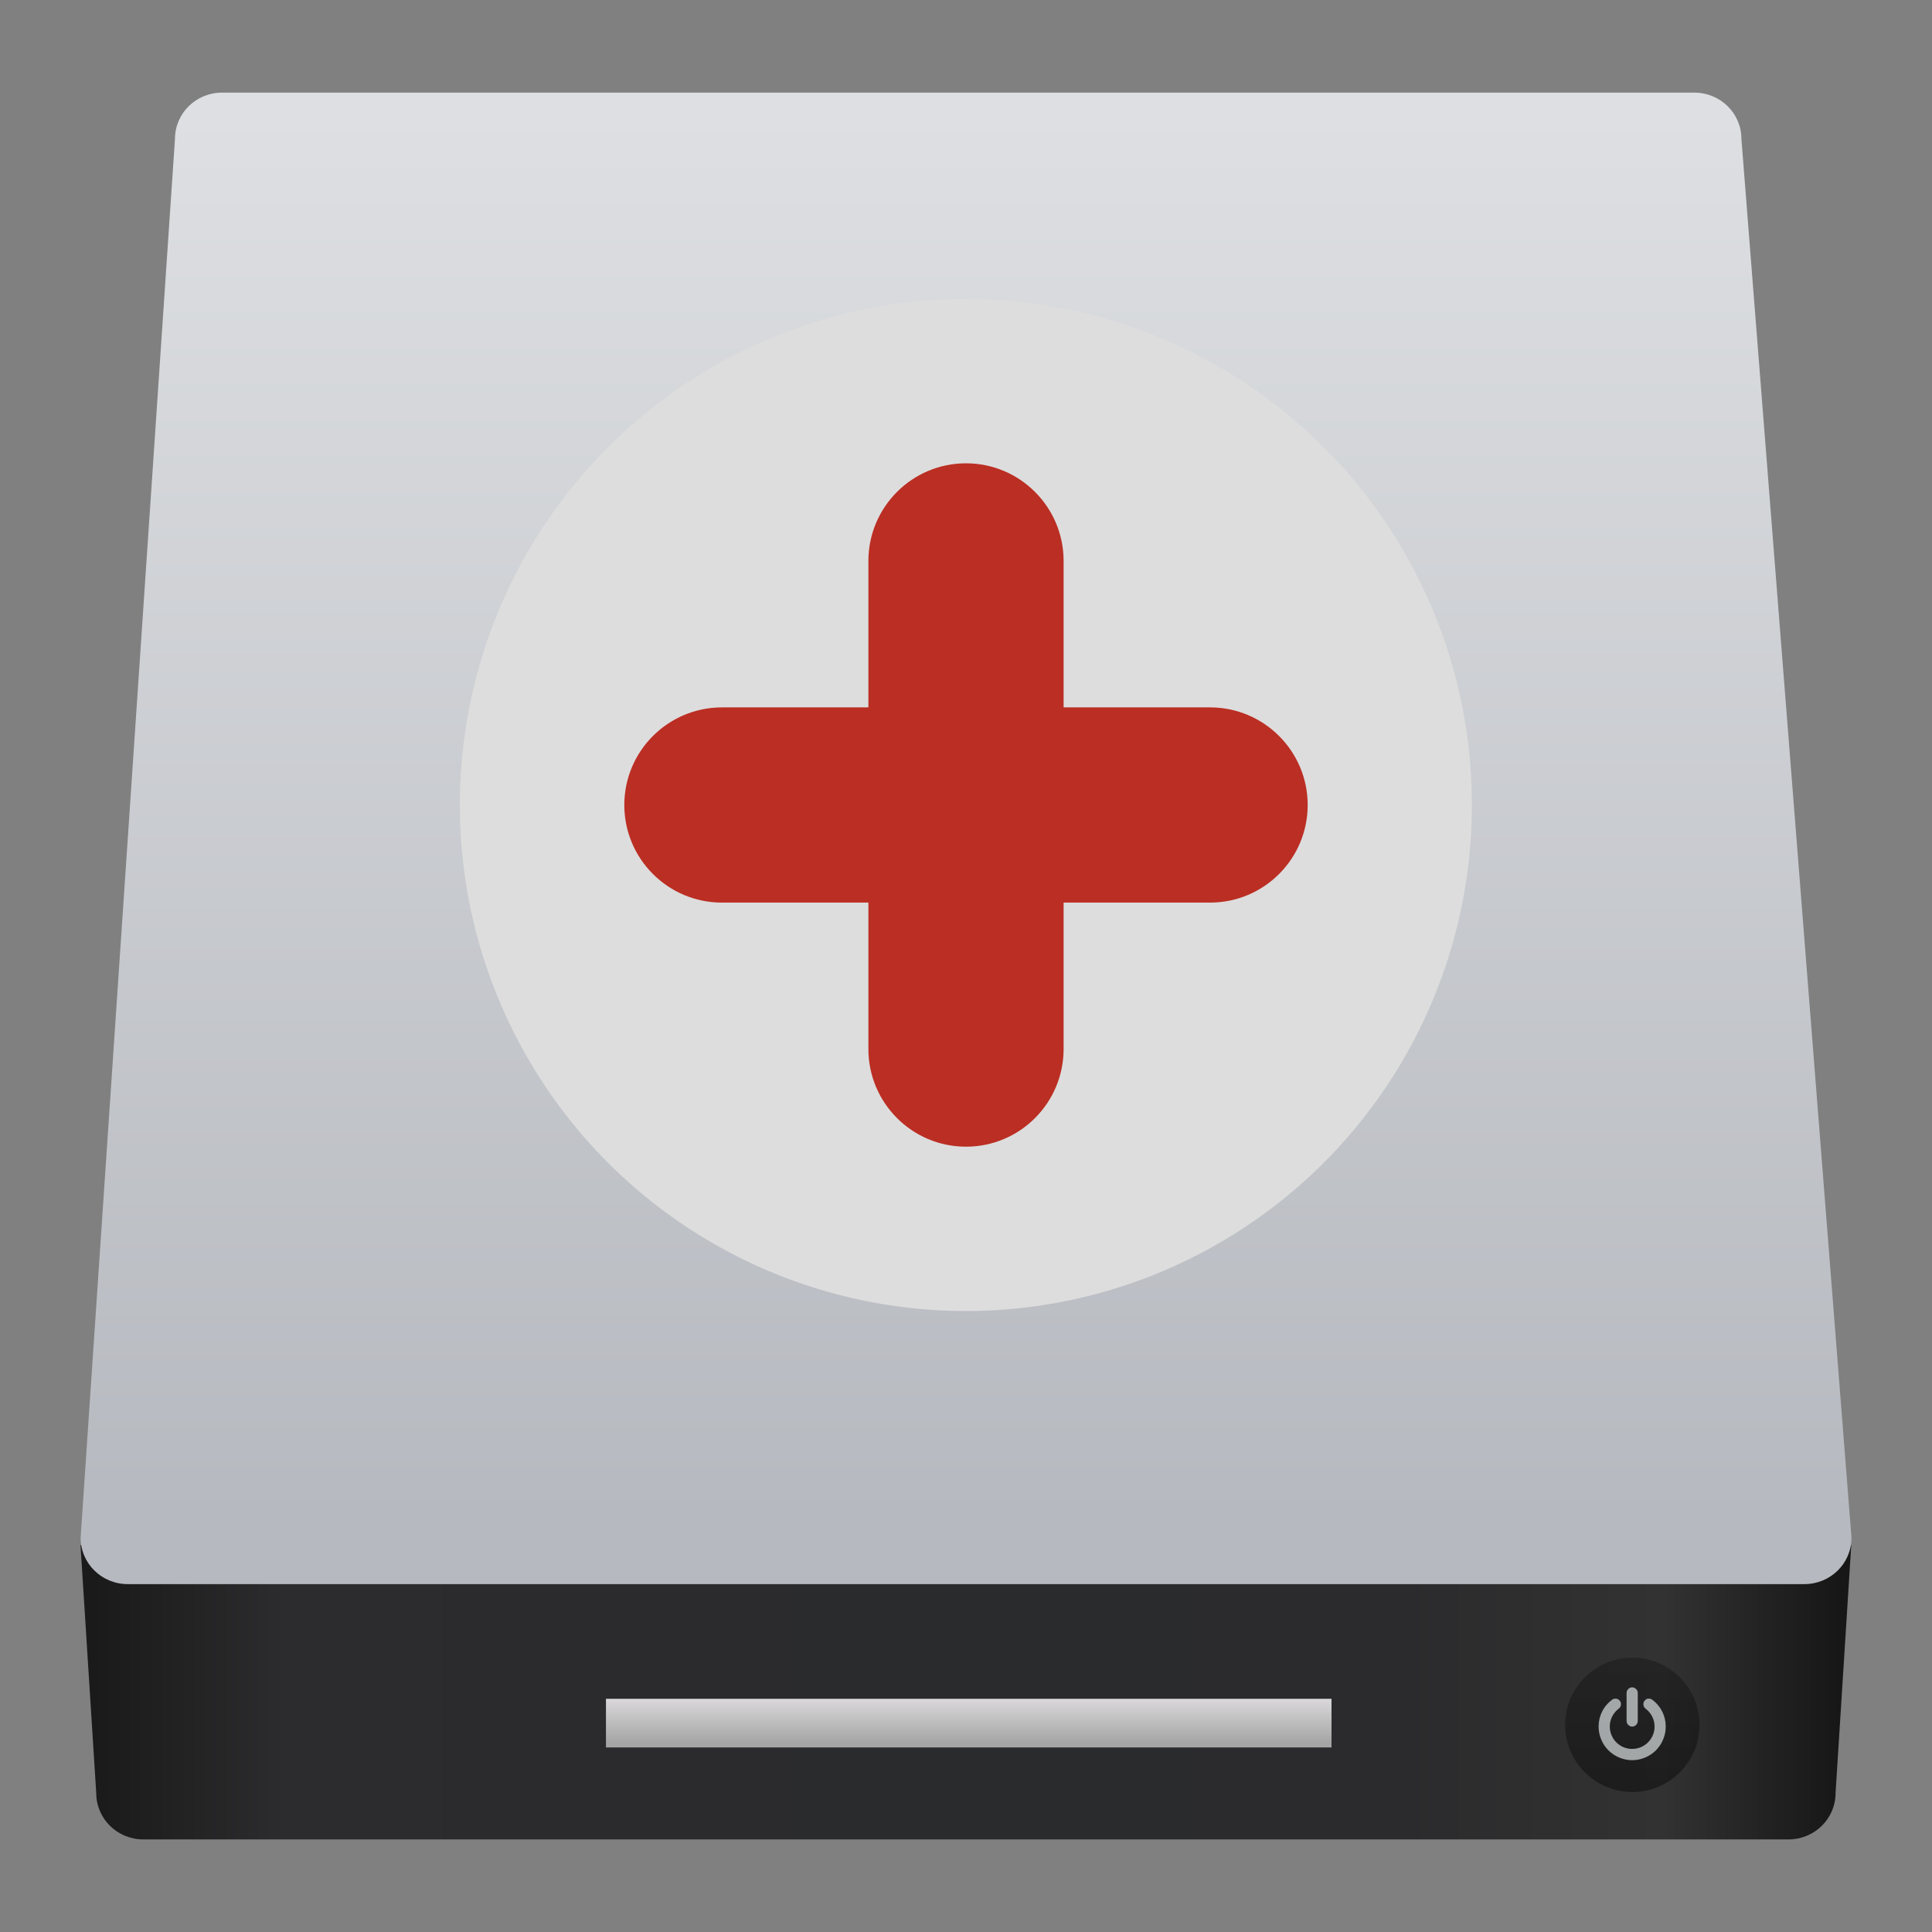 <svg style="clip-rule:evenodd;fill-rule:evenodd;stroke-linejoin:round;stroke-miterlimit:2" version="1.1" viewBox="0 0 48 48" xmlns="http://www.w3.org/2000/svg">
 <rect x="0" y="0" width="48" height="48" fill="#808080" stroke="none"/>
 <path d="m2 38.39l0.391 6.157c0 0.639 0.522 1.153 1.172 1.153h40.869c0.649 0 1.172-0.514 1.172-1.153l0.39-6.157h-43.994z" style="fill-rule:nonzero;fill:url(#_Linear1)"/>
 <path d="m5.518 2.301h36.576c0.649 0 1.171 0.514 1.171 1.152l2.735 34.751c0 0.639-0.523 1.153-1.172 1.153h-41.653c-0.649 0-1.172-0.514-1.172-1.153l2.344-34.751c0-0.638 0.522-1.152 1.171-1.152z" style="fill-rule:nonzero;fill:url(#_Linear2)"/>
 <rect x="15.055" y="42.206" width="18.026" height="1.209" style="fill:url(#_Linear3)"/>
 <ellipse cx="40.555" cy="42.853" rx="1.669" ry="1.669" style="fill:url(#_Linear4)"/>
 <path d="m41.298 42.524c-0.058-0.116-0.14-0.214-0.246-0.293-0.031-0.024-0.065-0.033-0.103-0.028-0.039 0-0.069 0.024-0.092 0.054s-0.032 0.065-0.026 0.102c5e-3 0.038 0.023 0.068 0.054 0.092 0.07 0.054 0.125 0.119 0.164 0.197s0.058 0.16 0.058 0.248c0 0.076-0.014 0.147-0.044 0.216-0.029 0.068-0.069 0.127-0.119 0.177-0.05 0.049-0.109 0.09-0.177 0.119-0.069 0.029-0.141 0.043-0.216 0.043s-0.147-0.014-0.216-0.043c-0.068-0.029-0.127-0.068-0.177-0.119-0.05-0.049-0.09-0.109-0.119-0.177-0.03-0.069-0.044-0.141-0.044-0.216 0-0.088 0.019-0.17 0.058-0.248s0.093-0.143 0.164-0.197c0.031-0.024 0.049-0.054 0.054-0.092 6e-3 -0.038-3e-3 -0.072-0.026-0.102-0.023-0.031-0.053-0.049-0.091-0.054-0.038 0-0.073 0-0.104 0.028-0.106 0.079-0.188 0.176-0.246 0.293-0.058 0.116-0.087 0.241-0.087 0.373 0 0.112 0.022 0.22 0.066 0.323 0.044 0.104 0.103 0.192 0.178 0.267 0.075 0.074 0.163 0.134 0.266 0.178 0.103 0.043 0.211 0.066 0.324 0.066s0.221-0.023 0.324-0.066c0.103-0.045 0.191-0.104 0.266-0.178 0.074-0.075 0.134-0.164 0.178-0.267s0.066-0.21 0.066-0.323c0-0.132-0.029-0.256-0.087-0.373zm-0.747 0.373c0.038 0 0.07-0.014 0.098-0.042 0.027-0.028 0.041-0.062 0.041-0.098v-0.695c0-0.038-0.014-0.07-0.041-0.098-0.028-0.027-0.06-0.042-0.098-0.042s-0.07 0.013-0.098 0.042c-0.027 0.027-0.041 0.06-0.041 0.098v0.695c0 0.038 0.014 0.071 0.041 0.098 0.028 0.027 0.06 0.042 0.098 0.042z" style="fill-opacity:.67;fill-rule:nonzero;fill:#e3e8ea"/>
 <circle cx="23.997" cy="20" r="12.572" style="fill:#ddd"/>
 <path d="m21.575 17.575v-3.638c0-1.339 1.086-2.426 2.425-2.426s2.425 1.087 2.425 2.426v3.638h3.638c1.339 0 2.426 1.086 2.426 2.425s-1.087 2.425-2.426 2.425h-3.638v3.638c0 1.339-1.086 2.426-2.425 2.426s-2.425-1.087-2.425-2.426v-3.638h-3.638c-1.339 0-2.426-1.086-2.426-2.425s1.087-2.425 2.426-2.425h3.638z" style="fill:#bb2e23"/>
 <defs>
  <linearGradient id="_Linear1" x2="1" gradientTransform="matrix(43.994,0,0,43.994,2,42.045)" gradientUnits="userSpaceOnUse">
   <stop style="stop-color:#1a1a1a" offset="0"/>
   <stop style="stop-color:#2c2c2e" offset=".11"/>
   <stop style="stop-color:#2b2b2d" offset=".29"/>
   <stop style="stop-color:#2a2b2d" offset=".51"/>
   <stop style="stop-color:#2b2b2d" offset=".75"/>
   <stop style="stop-color:#323232" offset=".9"/>
   <stop style="stop-color:#171717" offset="1"/>
  </linearGradient>
  <linearGradient id="_Linear2" x2="1" gradientTransform="matrix(.191 -35.128 35.128 .191 23.286 37.876)" gradientUnits="userSpaceOnUse">
   <stop style="stop-color:#b6b9bf" offset="0"/>
   <stop style="stop-color:#dddfe2" offset="1"/>
  </linearGradient>
  <linearGradient id="_Linear3" x2="1" gradientTransform="matrix(1.02187e-16,-1.669,1.669,1.02187e-16,24.835,43.312)" gradientUnits="userSpaceOnUse">
   <stop style="stop-color:#a5a5a5" offset="0"/>
   <stop style="stop-color:#f5f2f5" offset="1"/>
  </linearGradient>
  <linearGradient id="_Linear4" x2="1" gradientTransform="matrix(2.04372e-16,-3.338,3.338,2.04372e-16,40.689,44.314)" gradientUnits="userSpaceOnUse">
   <stop style="stop-color:#040404;stop-opacity:.45" offset="0"/>
   <stop style="stop-color:#121212;stop-opacity:.41" offset="1"/>
  </linearGradient>
 </defs>
</svg>
